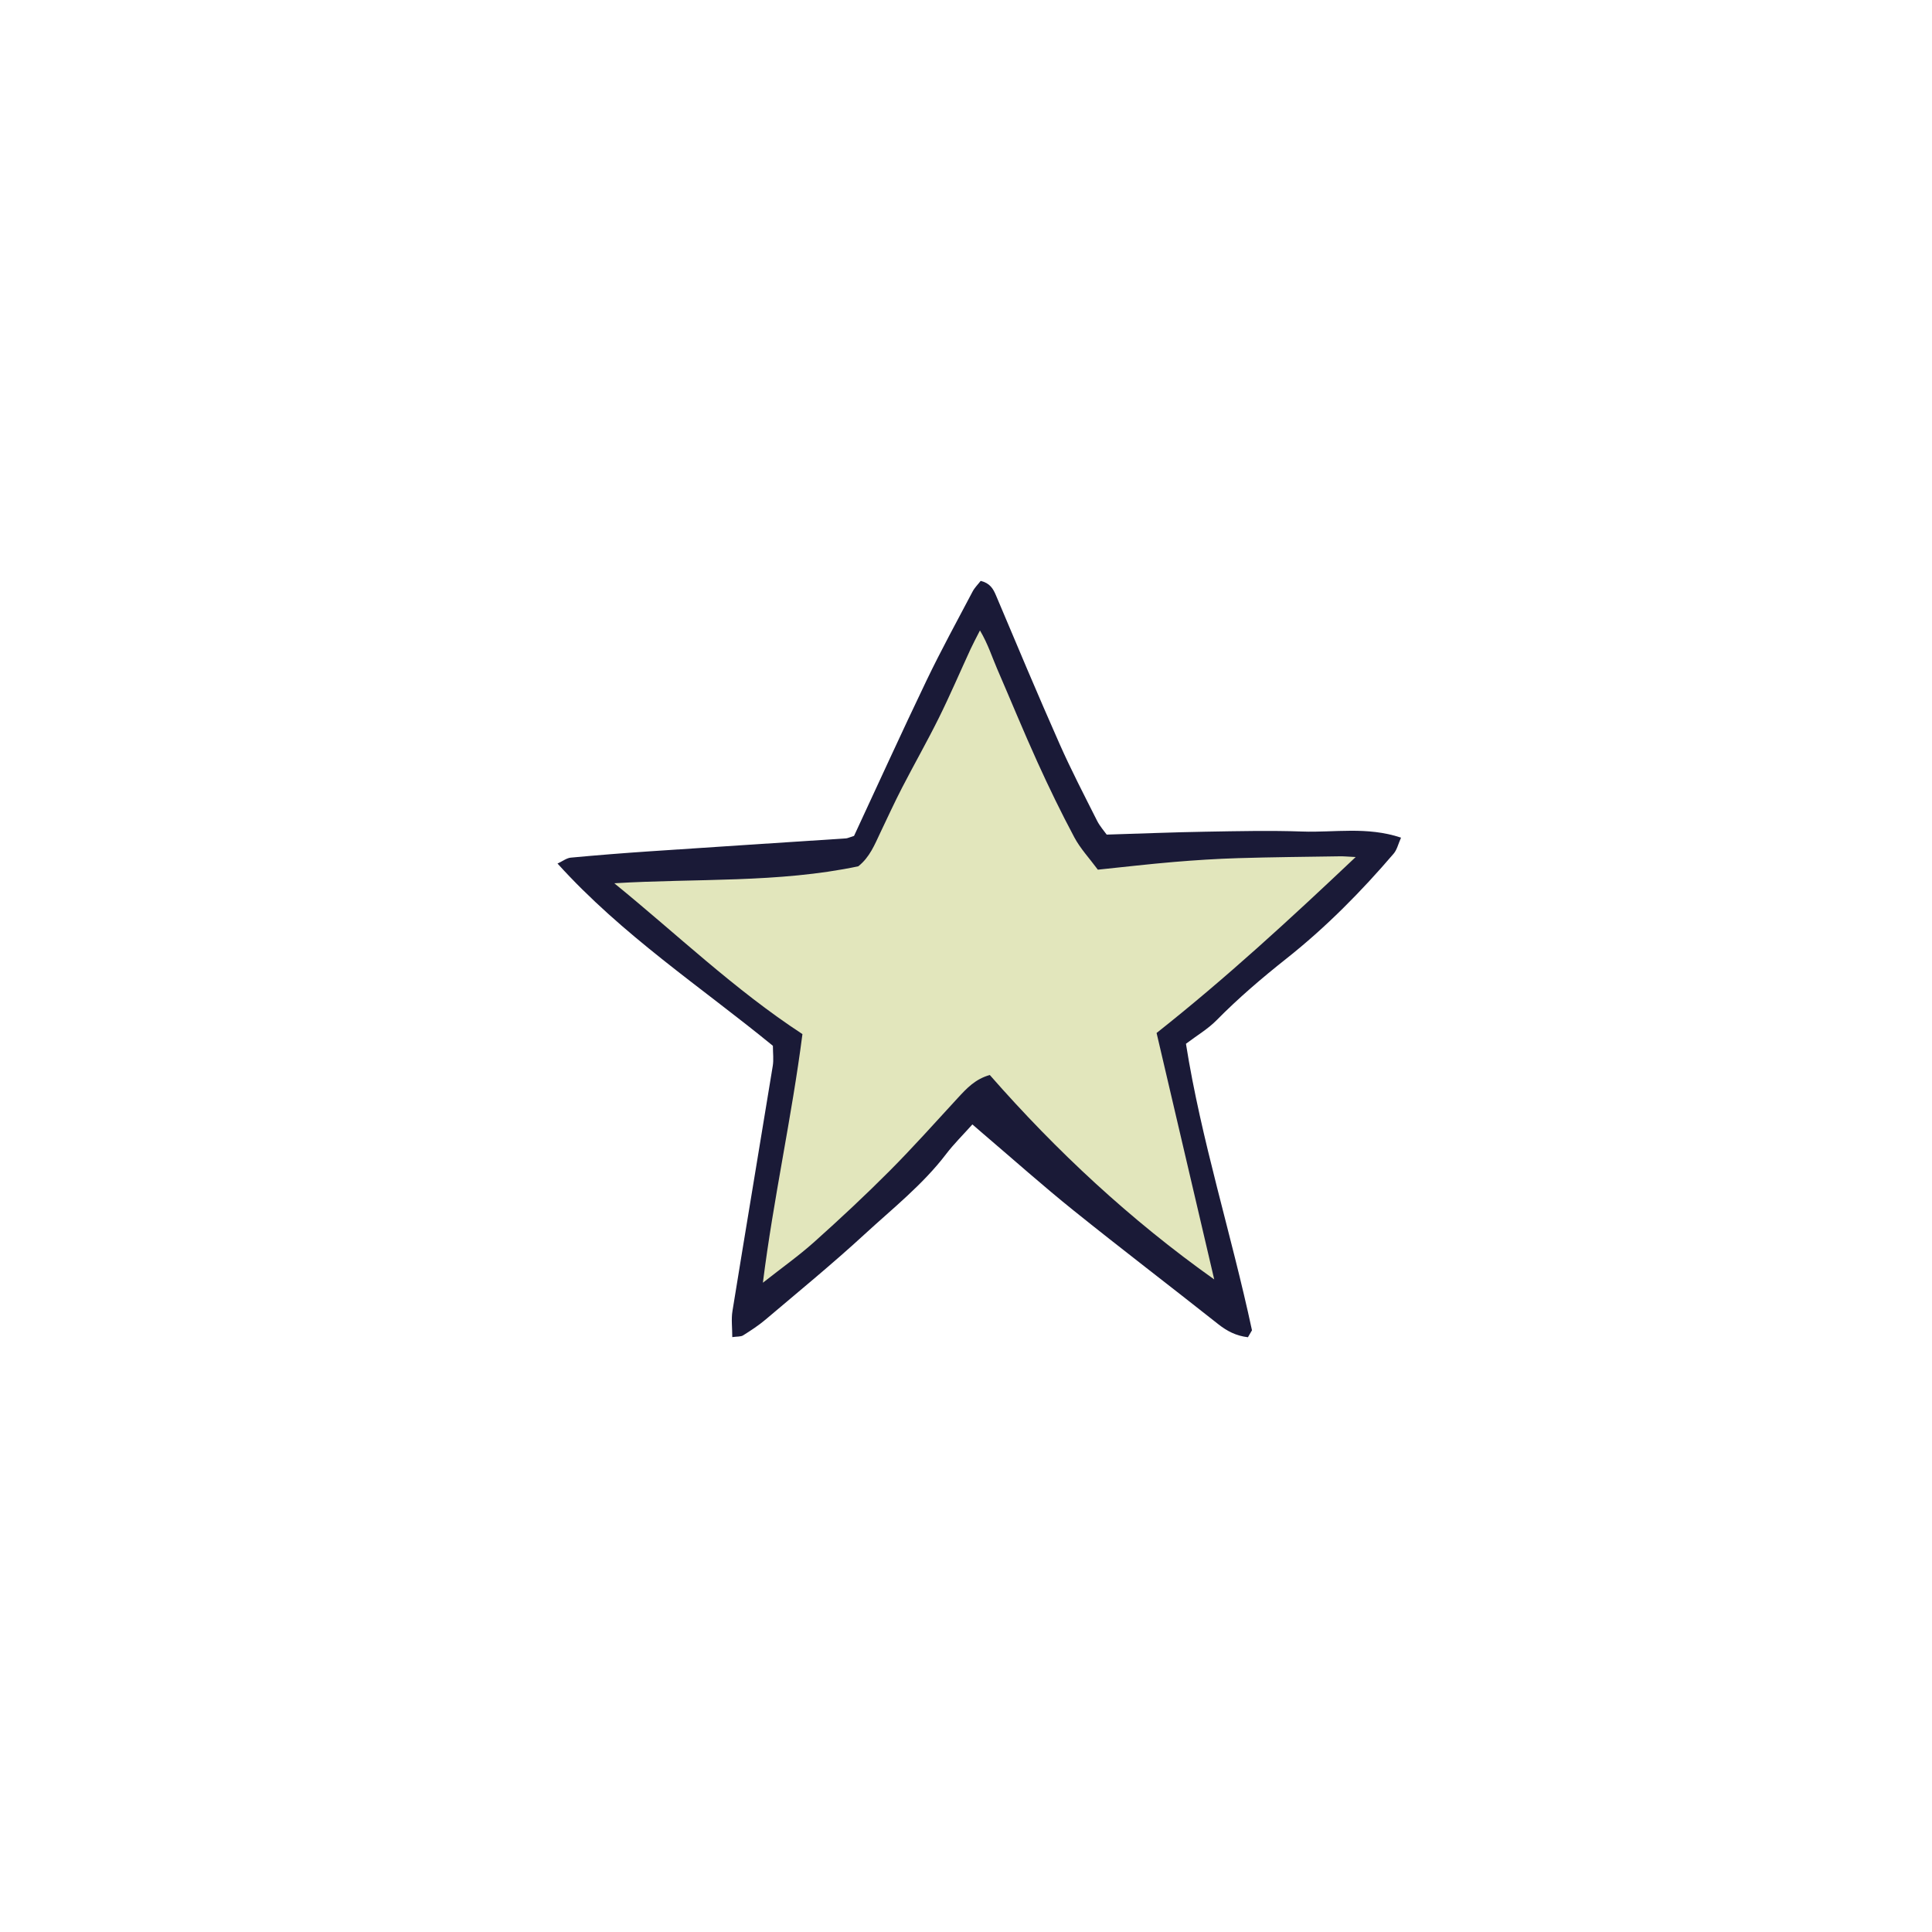 <svg version="1.1" id="svg" xmlns="http://www.w3.org/2000/svg" xmlns:xlink="http://www.w3.org/1999/xlink" x="0px" y="0px"
	 width="200px" height="200px" viewBox="0 0 200 200" enable-background="new 0 0 200 200" xml:space="preserve">
<path class="stroke" fill="#1a1a37"  d="M134.834,86.08c-3.335-0.119-6.68-0.04-10.02,0.017c-3.333,0.056-6.665,0.192-10.25,0.301
	c-0.263-0.373-0.709-0.868-0.999-1.442c-1.324-2.635-2.688-5.255-3.881-7.95c-2.253-5.091-4.412-10.225-6.573-15.355
	c-0.299-0.71-0.626-1.278-1.59-1.518c-0.27,0.351-0.623,0.693-0.84,1.107c-1.609,3.055-3.271,6.086-4.764,9.198
	c-2.575,5.367-5.038,10.786-7.507,16.095c-0.519,0.163-0.674,0.246-0.834,0.257c-6.78,0.449-13.561,0.882-20.339,1.34
	c-2.721,0.184-5.44,0.4-8.155,0.653c-0.421,0.04-0.817,0.356-1.368,0.611c6.723,7.435,14.854,12.777,22.297,18.868
	c0,0.752,0.091,1.43-0.014,2.075c-1.381,8.463-2.801,16.92-4.173,25.386c-0.136,0.837-0.018,1.715-0.018,2.695
	c0.513-0.074,0.879-0.029,1.122-0.181c0.8-0.503,1.601-1.024,2.32-1.633c3.44-2.917,6.937-5.776,10.254-8.83
	c2.9-2.671,6.021-5.131,8.44-8.305c0.802-1.052,1.755-1.988,2.72-3.069c0.441,0.382,0.809,0.705,1.181,1.021
	c3.094,2.637,6.131,5.346,9.299,7.892c4.95,3.978,9.999,7.831,14.979,11.771c0.902,0.713,1.847,1.205,3.066,1.347
	c0.187-0.321,0.374-0.644,0.418-0.72c-2.16-10.073-5.256-19.676-6.834-29.659c1.147-0.869,2.273-1.529,3.158-2.427
	c2.272-2.305,4.71-4.385,7.251-6.398c4.063-3.218,7.716-6.913,11.093-10.859c0.348-0.407,0.471-1.004,0.762-1.654
	C141.504,85.535,138.138,86.198,134.834,86.08z"/>
<path fill-rule="evenodd" clip-rule="evenodd" fill="#e2e6bc" class="fill" d="M140.34,88.72c-6.813,6.444-13.459,12.562-20.611,18.214
	c2.019,8.635,3.993,17.074,5.967,25.513c-8.674-6.158-16.328-13.282-23.232-21.163c-1.507,0.418-2.401,1.389-3.305,2.369
	c-2.338,2.537-4.636,5.117-7.069,7.56c-2.515,2.526-5.126,4.961-7.783,7.339c-1.605,1.438-3.375,2.692-5.333,4.235
	c1.103-8.771,2.992-17.138,4.094-25.738c-7.062-4.62-13.023-10.368-19.478-15.614c8.49-0.515,16.97-0.014,25.257-1.754
	c1.189-0.938,1.698-2.248,2.294-3.503c0.741-1.557,1.463-3.123,2.252-4.654c1.25-2.422,2.601-4.792,3.81-7.233
	c1.159-2.341,2.188-4.748,3.282-7.121c0.251-0.544,0.538-1.071,0.961-1.907c0.842,1.428,1.241,2.732,1.775,3.967
	c1.395,3.22,2.725,6.468,4.174,9.662c1.196,2.636,2.461,5.246,3.824,7.798c0.617,1.155,1.545,2.143,2.43,3.339
	c2.675-0.275,5.267-0.58,7.866-0.798c2.216-0.187,4.438-0.328,6.661-0.396c3.51-0.106,7.023-0.136,10.535-0.19
	C139.134,88.638,139.557,88.682,140.34,88.72z"/>
</svg>
